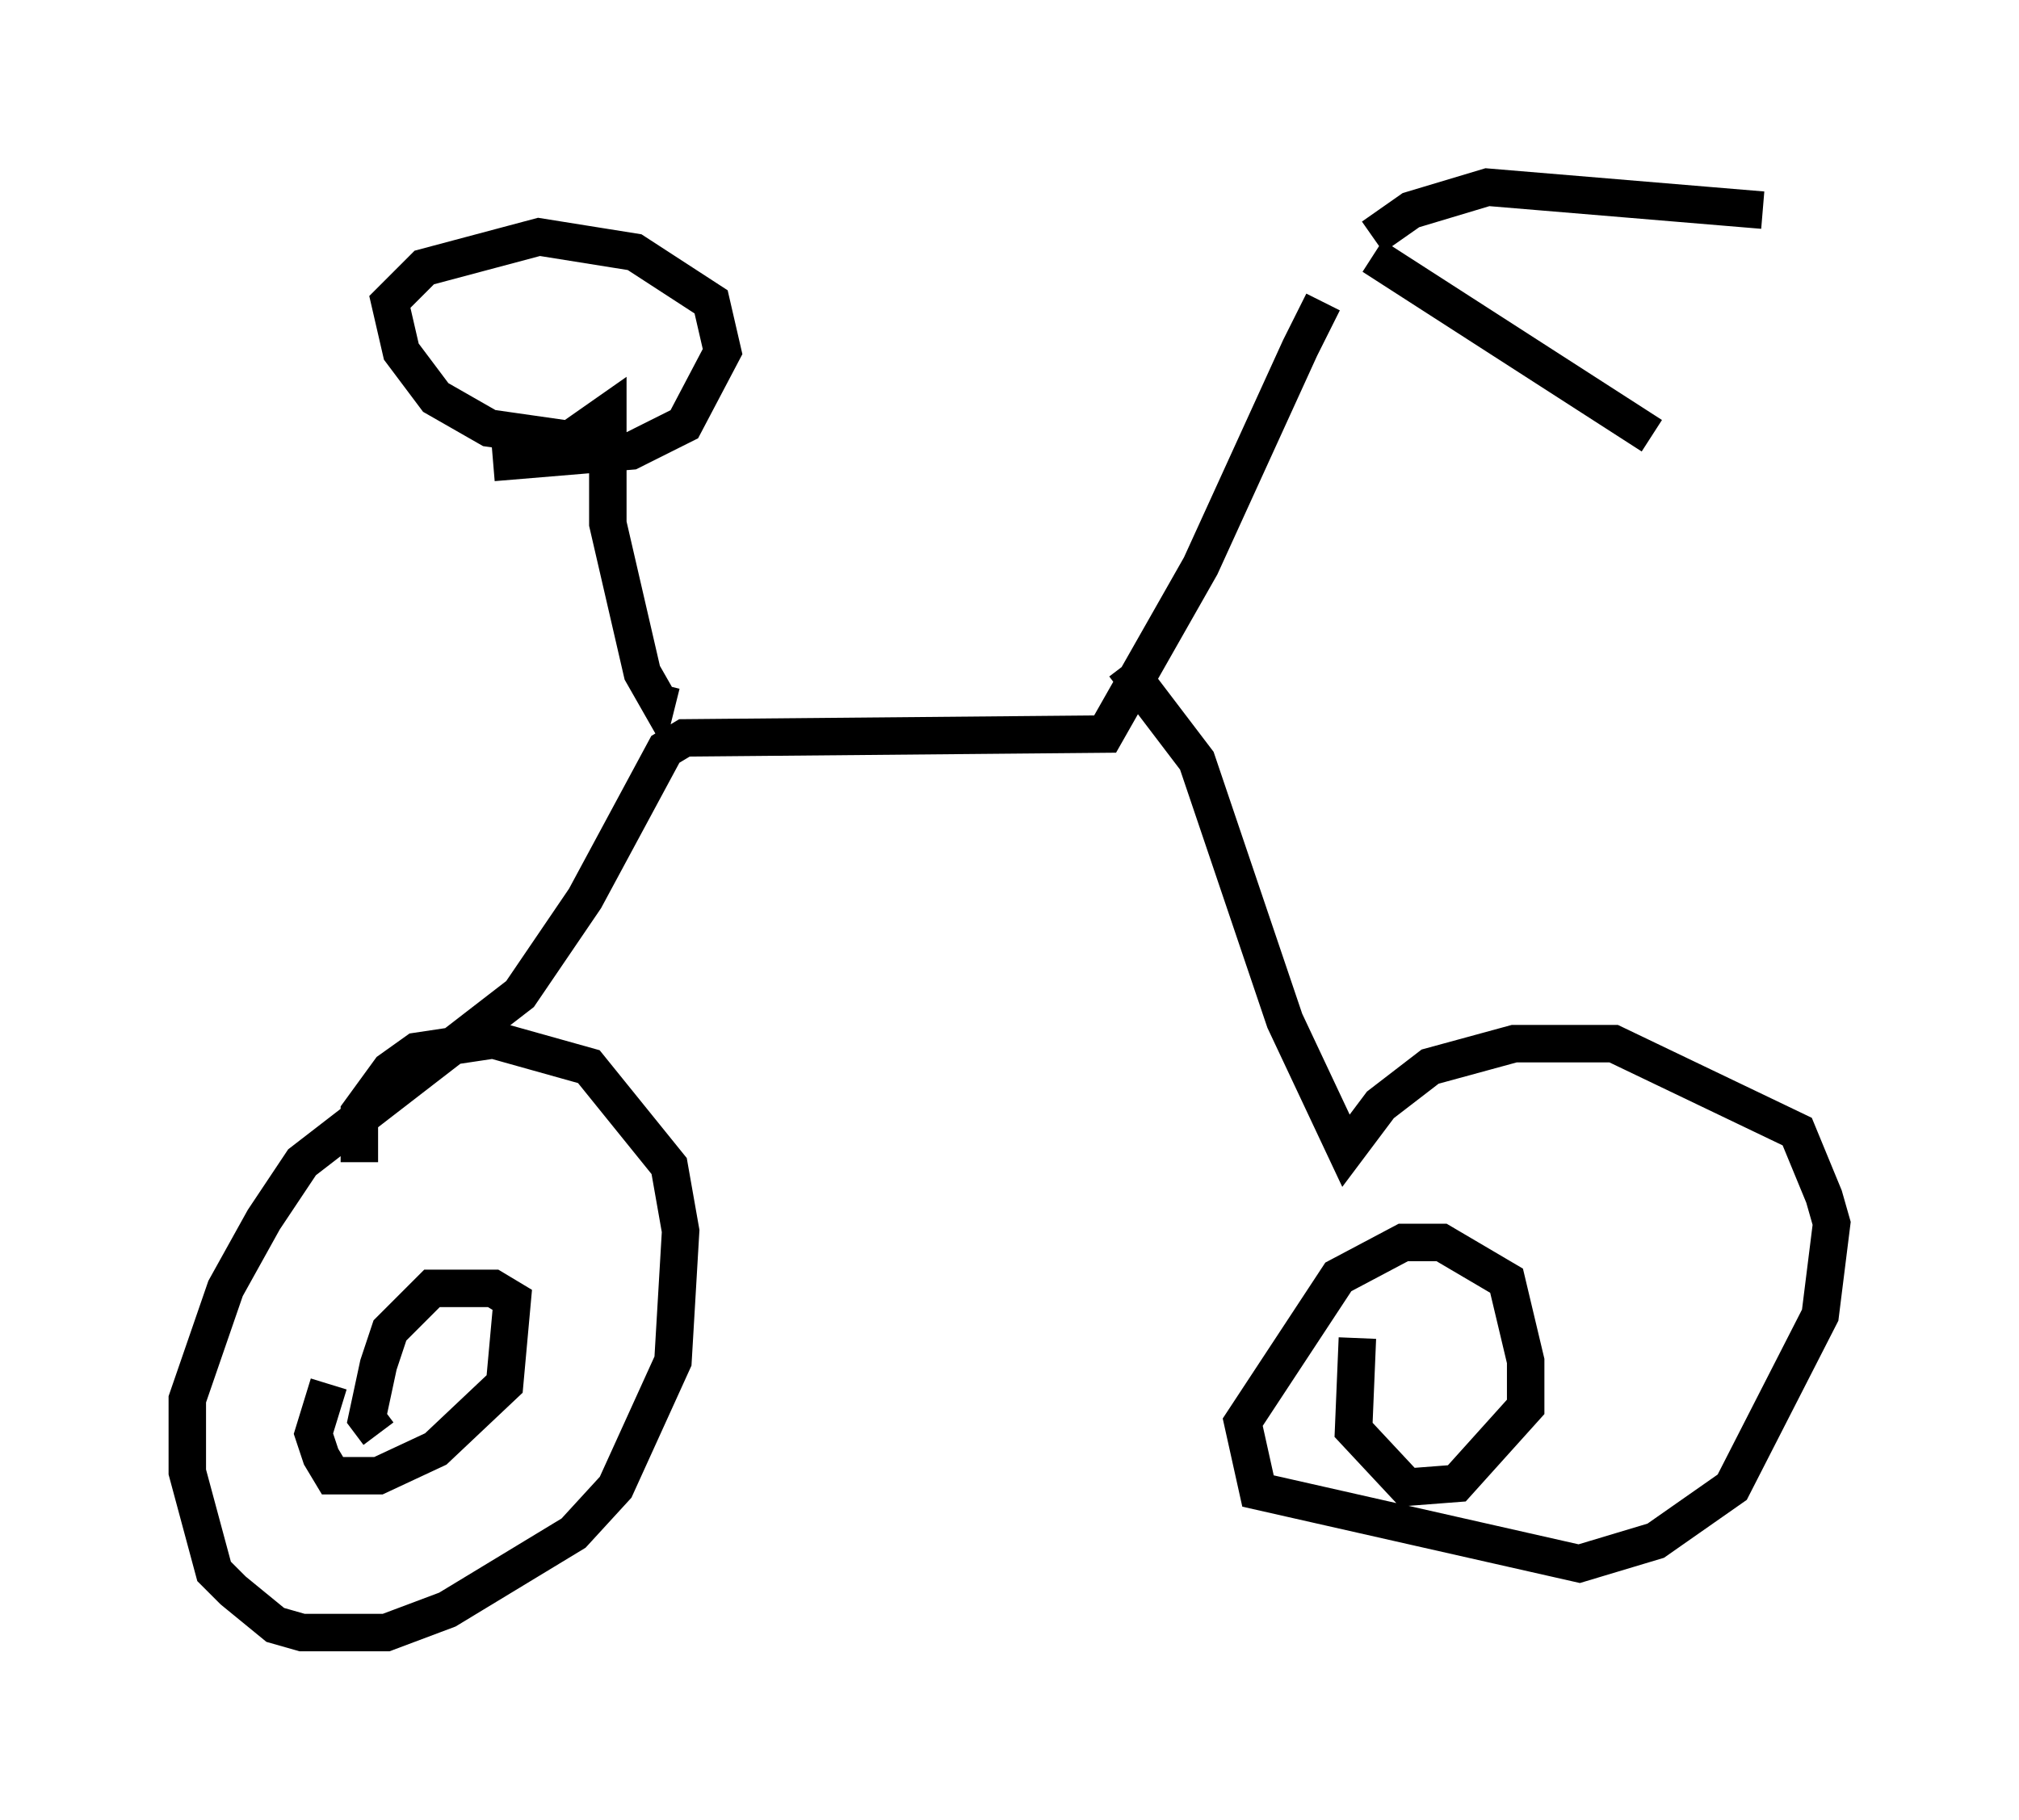 <?xml version="1.0" encoding="utf-8" ?>
<svg baseProfile="full" height="48.588" version="1.1" width="53.896" xmlns="http://www.w3.org/2000/svg" xmlns:ev="http://www.w3.org/2001/xml-events" xmlns:xlink="http://www.w3.org/1999/xlink"><defs /><rect fill="white" height="48.588" width="53.896" x="0" y="0" /><path d="M36.34, 7.144 m-1.021, 0.919 l-0.613, 1.225 -2.654, 5.819 l-2.552, 4.492 -11.229, 0.102 l-0.51, 0.306 -2.144, 3.981 l-1.735, 2.552 -5.819, 4.492 l-1.021, 1.531 -1.021, 1.838 l-1.021, 2.96 0.0, 1.94 l0.715, 2.654 0.51, 0.51 l1.123, 0.919 0.715, 0.204 l2.246, 0.0 1.633, -0.613 l3.369, -2.042 1.123, -1.225 l1.531, -3.369 0.204, -3.471 l-0.306, -1.735 -2.144, -2.654 l-2.552, -0.715 -2.042, 0.306 l-0.715, 0.51 -0.817, 1.123 l0.0, 1.327 m0.51, 7.248 l-0.306, -0.408 0.306, -1.429 l0.306, -0.919 1.123, -1.123 l1.633, 0.0 0.51, 0.306 l-0.204, 2.246 -1.838, 1.735 l-1.531, 0.715 -1.225, 0.0 l-0.306, -0.51 -0.204, -0.613 l0.408, -1.327 m21.234, -19.192 l1.94, 2.552 2.348, 6.942 l1.633, 3.471 0.919, -1.225 l1.327, -1.021 2.246, -0.613 l2.654, 0.0 4.9, 2.348 l0.715, 1.735 0.204, 0.715 l-0.306, 2.45 -2.348, 4.594 l-2.042, 1.429 -2.042, 0.613 l-8.575, -1.94 -0.408, -1.838 l2.552, -3.879 1.735, -0.919 l1.021, 0.0 1.735, 1.021 l0.51, 2.144 0.0, 1.225 l-1.838, 2.042 -1.327, 0.102 l-1.429, -1.531 0.102, -2.45 m0.408, -29.4 l1.021, -0.715 2.042, -0.613 l7.35, 0.613 m-10.413, 1.225 l7.452, 4.798 m-26.44, 6.635 l-0.102, 0.408 -0.408, -0.715 l-0.919, -3.981 0.0, -2.96 l-1.021, 0.715 -2.144, -0.306 l-1.429, -0.817 -0.919, -1.225 l-0.306, -1.327 0.919, -0.919 l3.063, -0.817 2.552, 0.408 l2.042, 1.327 0.306, 1.327 l-1.021, 1.94 -1.429, 0.715 l-3.675, 0.306 " fill="none" stroke="black" stroke-width="1" /></svg>
